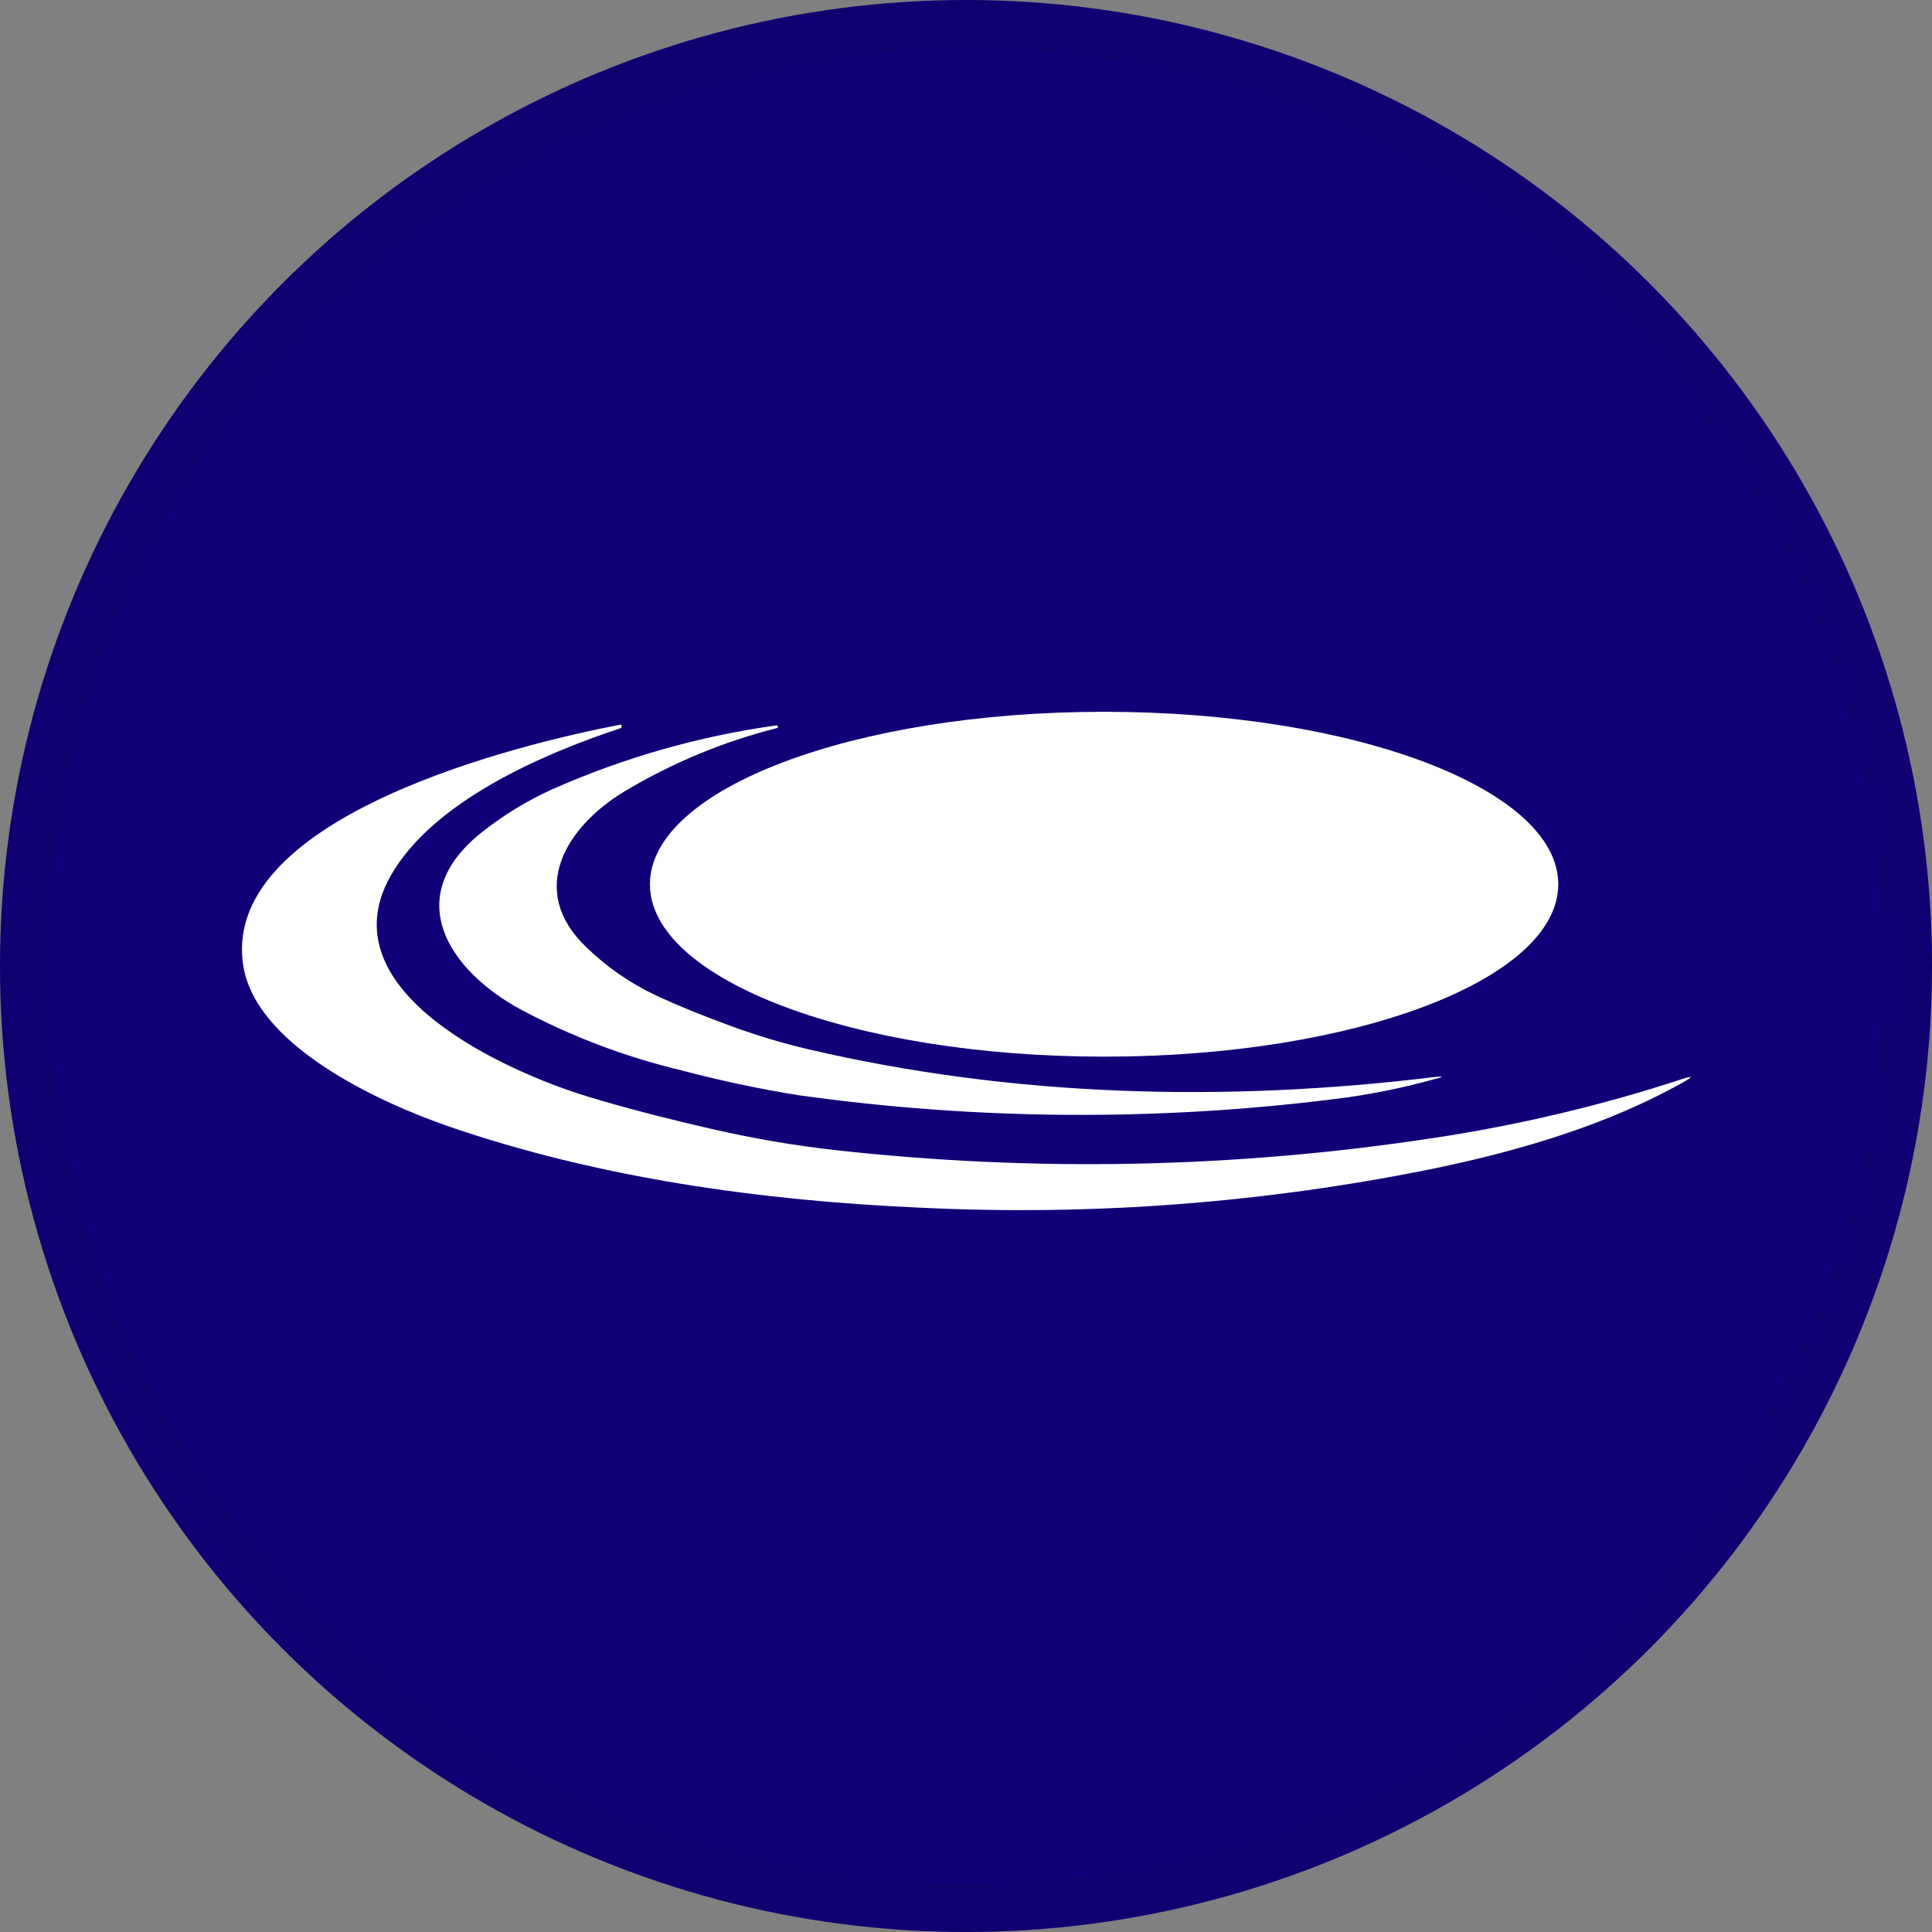<svg width="40" height="40" viewBox="0 0 40 40" fill="none" xmlns="http://www.w3.org/2000/svg">
<rect x="0" y="0" width="40" height="40" fill="#808080" stroke="none"/>
<circle cx="20" cy="20" r="20" fill="#0F0077"/>
<g clip-path="url(#clip0_18859_57593)">
<path d="M32.262 18.307C32.262 20.279 28.053 21.877 22.859 21.877C17.666 21.877 13.456 20.279 13.456 18.307C13.456 16.335 17.666 14.737 22.859 14.737C28.049 14.737 32.262 16.335 32.262 18.307Z" fill="white"/>
<path d="M17.298 23.812C21.42 24.271 25.584 24.186 29.684 23.56C31.432 23.297 33.155 22.888 34.835 22.338C35.046 22.269 35.056 22.29 34.863 22.399C33.304 23.282 31.48 23.819 29.732 24.184C26.223 24.903 22.638 25.178 19.061 25.004C15.751 24.859 12.388 24.388 9.289 23.321C7.806 22.807 5.222 21.612 5.026 19.918C4.655 16.885 10.759 15.402 12.829 15.006C12.834 15.004 12.838 15.003 12.843 15.004C12.848 15.004 12.852 15.005 12.856 15.008C12.86 15.01 12.863 15.013 12.866 15.017C12.868 15.021 12.87 15.025 12.87 15.03C12.872 15.035 12.873 15.04 12.872 15.045C12.872 15.05 12.87 15.055 12.868 15.06C12.865 15.064 12.862 15.068 12.858 15.071C12.854 15.074 12.849 15.077 12.844 15.078C11.215 15.616 8.952 16.6 8.084 18.14C6.735 20.54 10.54 22.207 12.147 22.696C12.857 22.915 13.722 23.141 14.742 23.375C15.585 23.57 16.439 23.716 17.298 23.812Z" fill="white"/>
<path d="M13.573 20.605C14.027 20.817 14.559 21.034 15.169 21.256C15.68 21.442 16.202 21.598 16.731 21.723C20.994 22.718 25.389 22.824 29.706 22.298C29.892 22.277 29.892 22.298 29.706 22.34C29.02 22.532 28.319 22.672 27.612 22.757C23.932 23.217 20.209 23.189 16.537 22.676C15.711 22.543 14.894 22.369 14.086 22.155C12.932 21.878 11.819 21.455 10.772 20.896C9.289 20.086 8.284 18.57 9.982 17.226C10.429 16.872 10.918 16.574 11.437 16.34C12.913 15.686 14.473 15.241 16.071 15.019C16.075 15.018 16.079 15.018 16.083 15.019C16.087 15.02 16.09 15.021 16.093 15.023C16.096 15.026 16.099 15.028 16.101 15.032C16.103 15.035 16.104 15.039 16.105 15.043C16.106 15.046 16.107 15.05 16.107 15.053C16.107 15.057 16.105 15.06 16.104 15.063C16.102 15.066 16.099 15.069 16.096 15.071C16.093 15.073 16.09 15.074 16.086 15.074C14.974 15.355 13.91 15.798 12.926 16.387C11.752 17.096 10.887 18.414 12.142 19.614C12.561 20.02 13.045 20.355 13.573 20.605Z" fill="white"/>
</g>
<circle cx="20" cy="20" r="19.5" stroke="black" stroke-opacity="0.05"/>
<defs>
<clipPath id="clip0_18859_57593">
<rect width="30" height="10.313" fill="white" transform="translate(5 14.737)"/>
</clipPath>
</defs>
</svg>

